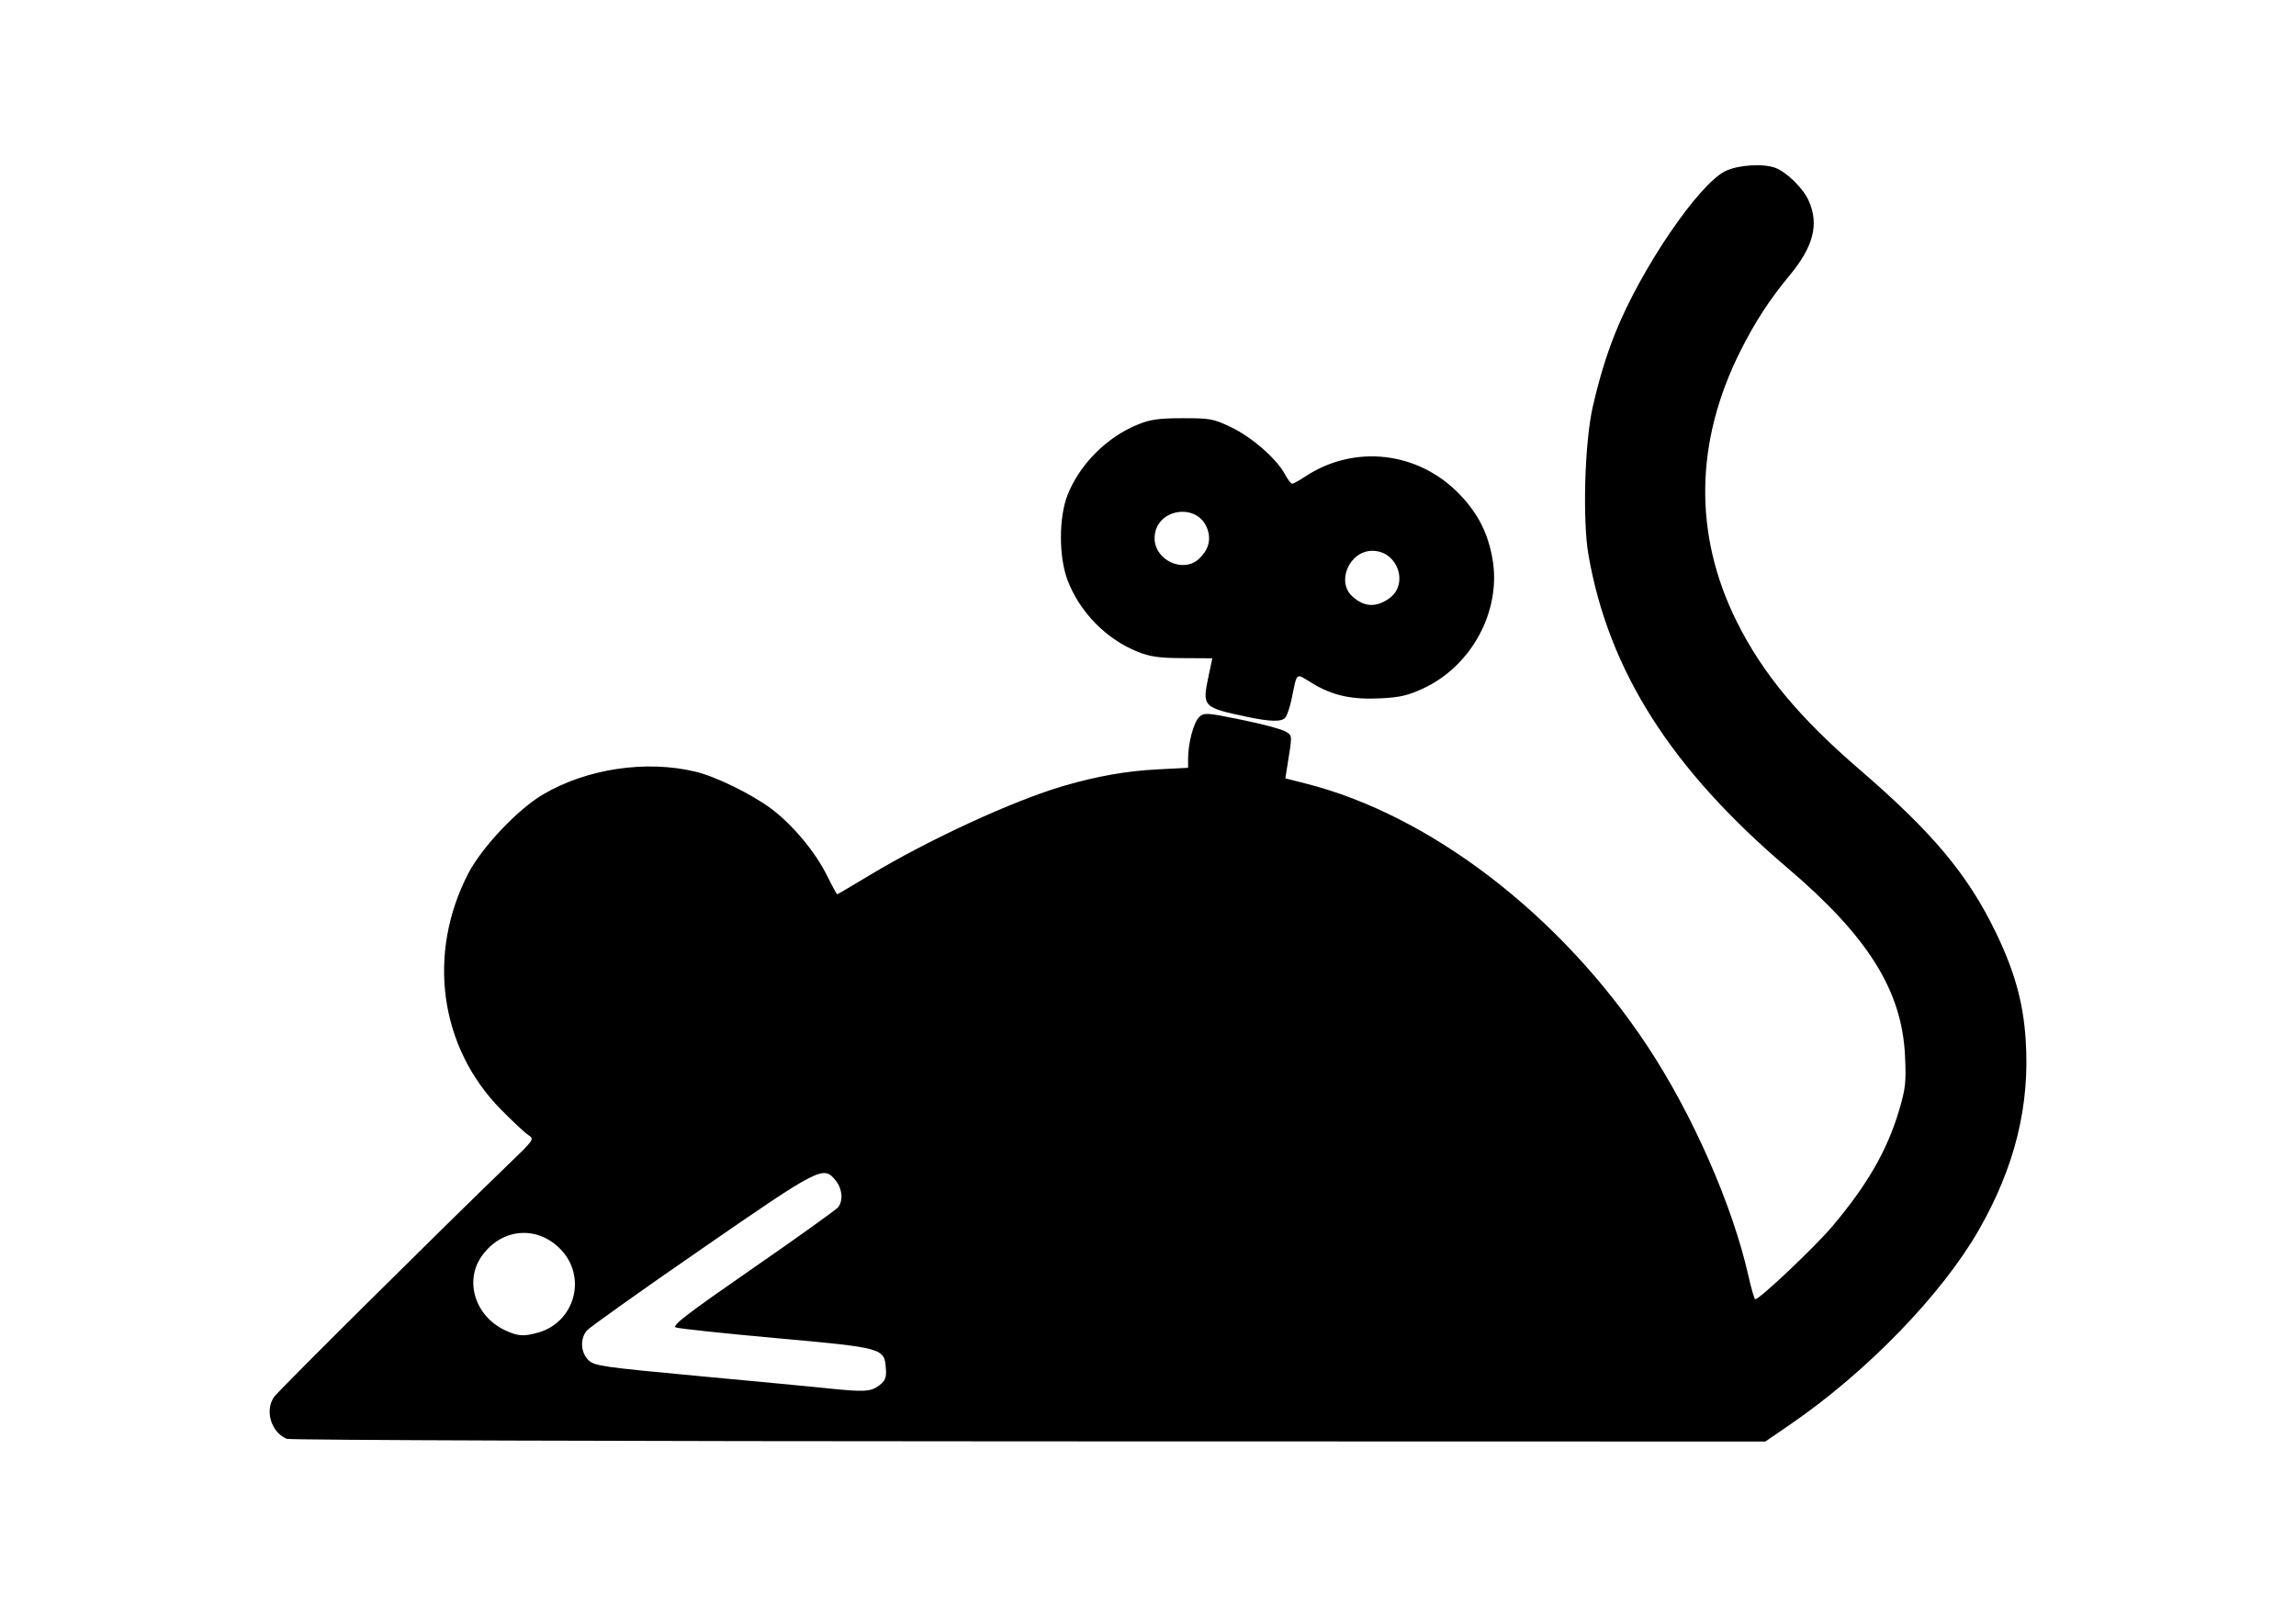 <?xml version="1.0" encoding="UTF-8" standalone="no"?>
<!-- Created with Inkscape (http://www.inkscape.org/) -->

<svg
   width="100"
   height="70"
   viewBox="0 0 26.458 18.521"
   version="1.1"
   id="svg1"
   xml:space="preserve"
   inkscape:version="1.3.2 (091e20e, 2023-11-25, custom)"
   sodipodi:docname="toy-1.svg"
   inkscape:export-filename="ninja-cat.png"
   inkscape:export-xdpi="96"
   inkscape:export-ydpi="96"
   xmlns:inkscape="http://www.inkscape.org/namespaces/inkscape"
   xmlns:sodipodi="http://sodipodi.sourceforge.net/DTD/sodipodi-0.dtd"
   xmlns="http://www.w3.org/2000/svg"
   xmlns:svg="http://www.w3.org/2000/svg"><sodipodi:namedview
     id="namedview1"
     pagecolor="#ffffff"
     bordercolor="#000000"
     borderopacity="0.25"
     inkscape:showpageshadow="2"
     inkscape:pageopacity="0.0"
     inkscape:pagecheckerboard="0"
     inkscape:deskcolor="#d1d1d1"
     inkscape:document-units="mm"
     inkscape:zoom="1.4916699"
     inkscape:cx="22.793246"
     inkscape:cy="14.078182"
     inkscape:window-width="1440"
     inkscape:window-height="830"
     inkscape:window-x="-6"
     inkscape:window-y="-6"
     inkscape:window-maximized="1"
     inkscape:current-layer="layer1" /><defs
     id="defs1" /><g
     inkscape:label="Layer 1"
     inkscape:groupmode="layer"
     id="layer1"><path
       style="fill:#000000;stroke-width:0.122"
       d="M 3.307,16.584 C 3.125,16.51 3.048,16.259 3.158,16.1 3.209,16.027 5.09,14.161 5.846,13.432 6.158,13.132 6.16,13.129 6.088,13.082 6.047,13.055 5.906,12.923 5.773,12.788 5.065,12.069 4.916,10.994 5.396,10.067 5.554,9.763 5.967,9.326 6.261,9.154 6.766,8.858 7.448,8.757 8.015,8.894 8.247,8.949 8.659,9.151 8.885,9.319 c 0.247,0.184 0.509,0.497 0.647,0.776 0.058,0.117 0.11,0.212 0.115,0.212 0.005,0 0.167,-0.095 0.361,-0.212 0.692,-0.418 1.672,-0.869 2.251,-1.038 0.385,-0.112 0.726,-0.172 1.086,-0.19 l 0.346,-0.018 V 8.743 c 0,-0.179 0.065,-0.422 0.129,-0.48 0.057,-0.051 0.085,-0.05 0.489,0.033 0.236,0.048 0.463,0.109 0.505,0.135 0.081,0.051 0.08,0.025 0.017,0.419 l -0.019,0.121 0.237,0.06 c 1.433,0.363 2.933,1.514 3.929,3.016 0.524,0.79 0.988,1.844 1.172,2.665 0.032,0.144 0.067,0.262 0.077,0.262 0.051,0 0.686,-0.601 0.887,-0.839 0.404,-0.478 0.635,-0.879 0.771,-1.34 0.074,-0.249 0.082,-0.324 0.068,-0.621 C 21.919,11.419 21.53,10.796 20.598,10.003 19.256,8.861 18.537,7.729 18.305,6.396 c -0.07,-0.401 -0.044,-1.298 0.049,-1.706 0.075,-0.327 0.156,-0.593 0.26,-0.853 0.297,-0.741 0.961,-1.716 1.27,-1.866 0.146,-0.071 0.437,-0.089 0.576,-0.036 0.129,0.049 0.317,0.234 0.38,0.372 0.125,0.275 0.06,0.533 -0.219,0.869 -0.229,0.276 -0.398,0.536 -0.565,0.869 -0.527,1.051 -0.541,2.119 -0.041,3.122 0.297,0.595 0.718,1.103 1.414,1.702 0.838,0.723 1.242,1.204 1.564,1.865 0.219,0.45 0.321,0.81 0.35,1.245 0.051,0.761 -0.123,1.468 -0.54,2.197 -0.427,0.745 -1.29,1.635 -2.167,2.237 l -0.293,0.201 -8.483,-0.002 c -4.666,-0.001 -8.514,-0.014 -8.551,-0.029 z m 6.824,-0.616 c 0.072,-0.057 0.085,-0.089 0.077,-0.198 -0.017,-0.233 -0.029,-0.236 -1.265,-0.348 -0.602,-0.054 -1.122,-0.11 -1.156,-0.123 -0.049,-0.019 0.131,-0.157 0.885,-0.679 0.52,-0.36 0.964,-0.678 0.986,-0.706 0.06,-0.078 0.049,-0.21 -0.025,-0.304 -0.143,-0.181 -0.173,-0.166 -1.552,0.787 -0.694,0.479 -1.287,0.901 -1.318,0.937 -0.081,0.094 -0.072,0.257 0.019,0.343 0.07,0.066 0.164,0.079 1.279,0.183 0.662,0.062 1.32,0.124 1.461,0.139 0.436,0.046 0.514,0.042 0.609,-0.032 z M 6.199,15.359 C 6.629,15.239 6.769,14.707 6.453,14.391 6.179,14.117 5.771,14.158 5.547,14.483 c -0.198,0.288 -0.068,0.69 0.274,0.849 0.149,0.069 0.212,0.073 0.377,0.027 z"
       id="path140" /><path
       style="fill:#000000;stroke-width:0.122"
       d="M 14.367,8.261 C 13.861,8.154 13.852,8.145 13.926,7.796 l 0.044,-0.209 -0.34,-0.002 c -0.272,-0.001 -0.376,-0.016 -0.517,-0.072 -0.365,-0.145 -0.671,-0.458 -0.811,-0.826 -0.102,-0.268 -0.102,-0.726 3.72e-4,-0.983 0.14,-0.354 0.454,-0.668 0.811,-0.812 0.143,-0.058 0.242,-0.072 0.515,-0.072 0.314,-7.177e-4 0.353,0.006 0.555,0.102 0.238,0.113 0.526,0.363 0.621,0.54 0.033,0.062 0.072,0.113 0.086,0.113 0.014,0 0.081,-0.037 0.149,-0.082 0.57,-0.377 1.31,-0.29 1.786,0.21 0.21,0.221 0.322,0.443 0.374,0.741 0.102,0.593 -0.237,1.227 -0.794,1.488 C 16.231,8.014 16.135,8.037 15.918,8.048 15.581,8.066 15.36,8.018 15.127,7.878 14.922,7.754 14.953,7.731 14.881,8.069 c -0.019,0.088 -0.05,0.178 -0.069,0.201 -0.042,0.051 -0.172,0.049 -0.445,-0.009 z m 1.641,-1.364 c 0.232,-0.165 0.097,-0.549 -0.193,-0.549 -0.264,0 -0.42,0.355 -0.231,0.526 0.135,0.123 0.273,0.13 0.424,0.023 z M 13.816,6.441 C 13.923,6.341 13.957,6.229 13.916,6.104 c -0.107,-0.325 -0.611,-0.244 -0.611,0.099 0,0.253 0.33,0.407 0.511,0.238 z"
       id="path141" /></g></svg>
